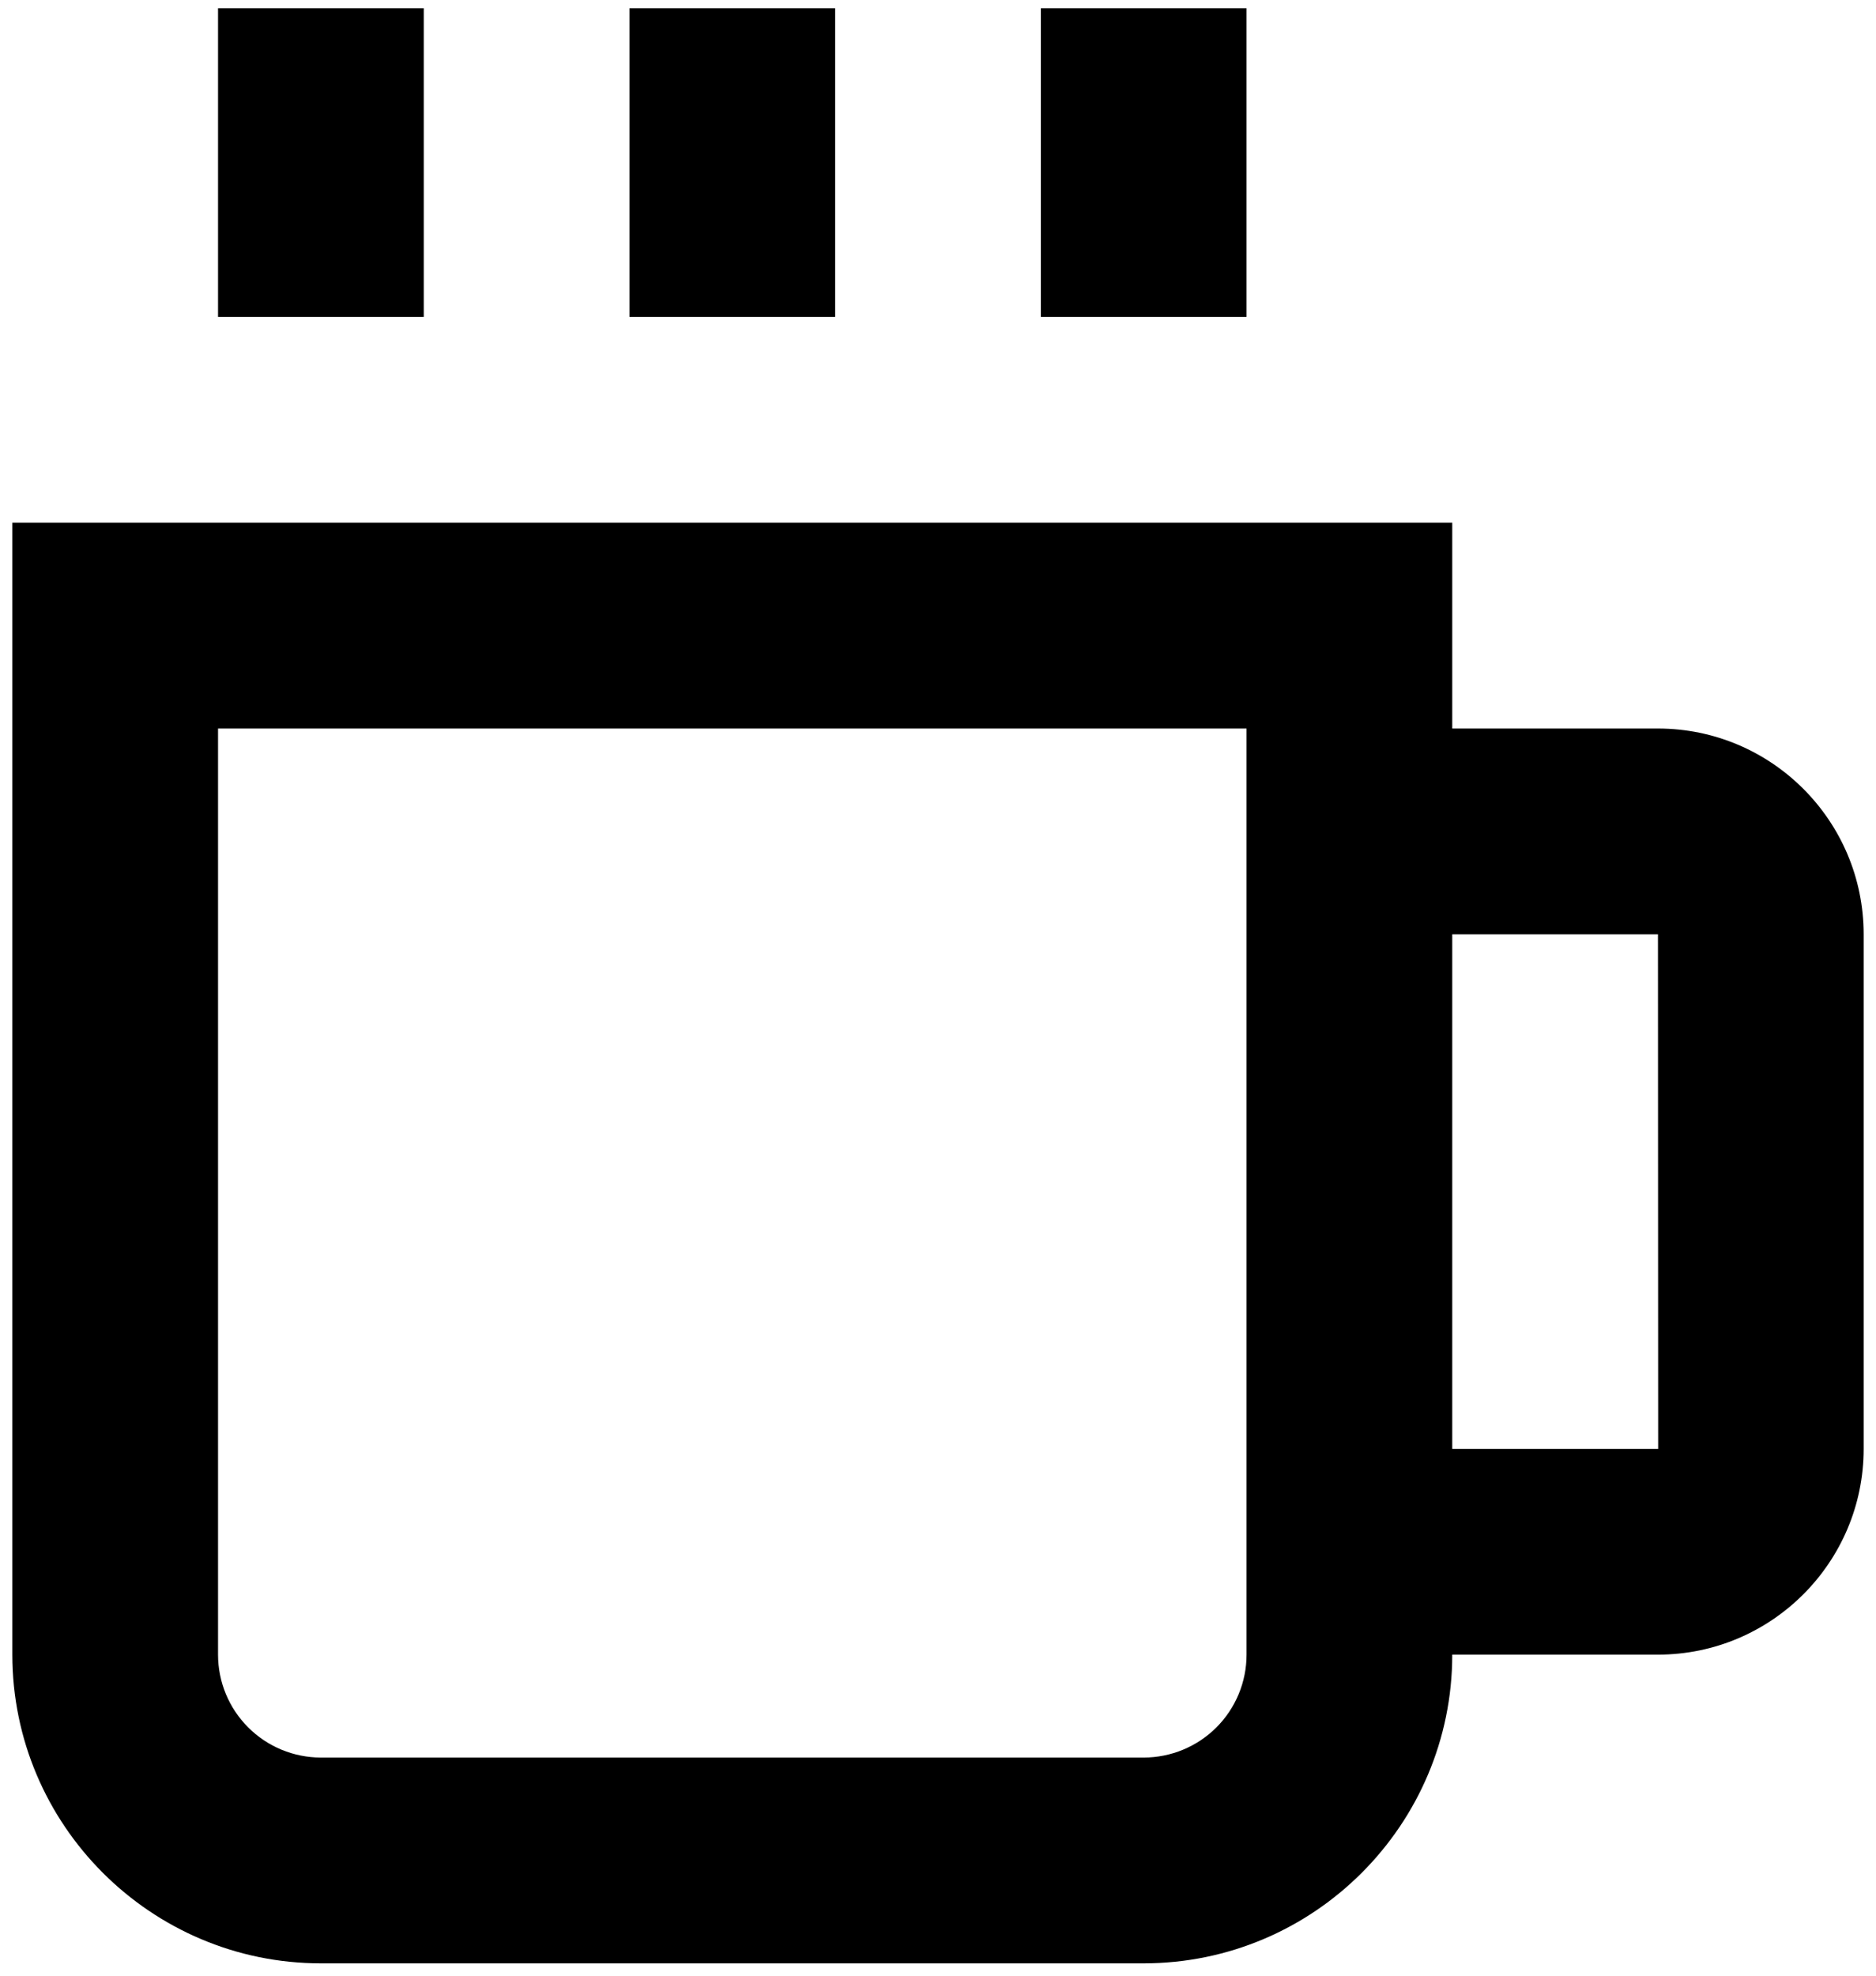 <svg width="76" height="80" viewBox="0 0 76 80" fill="none" xmlns="http://www.w3.org/2000/svg">
<path d="M8.833 0.333H17.167V12.833H8.833V0.333ZM25.5 0.333H33.833V12.833H25.5V0.333ZM42.167 0.333H50.5V12.833H42.167V0.333ZM67.167 29.5H58.833V21.167H0.5V67C0.5 73.892 6.108 79.5 13 79.5H46.333C53.225 79.5 58.833 73.892 58.833 67H67.167C71.763 67 75.5 63.263 75.5 58.667V37.833C75.5 33.237 71.763 29.5 67.167 29.5ZM50.5 67C50.5 68.105 50.061 69.165 49.28 69.946C48.498 70.728 47.438 71.167 46.333 71.167H13C11.895 71.167 10.835 70.728 10.054 69.946C9.272 69.165 8.833 68.105 8.833 67V29.5H50.5V67ZM58.833 58.667V37.833H67.167L67.175 58.667H58.833Z" fill="black"/>
</svg>
